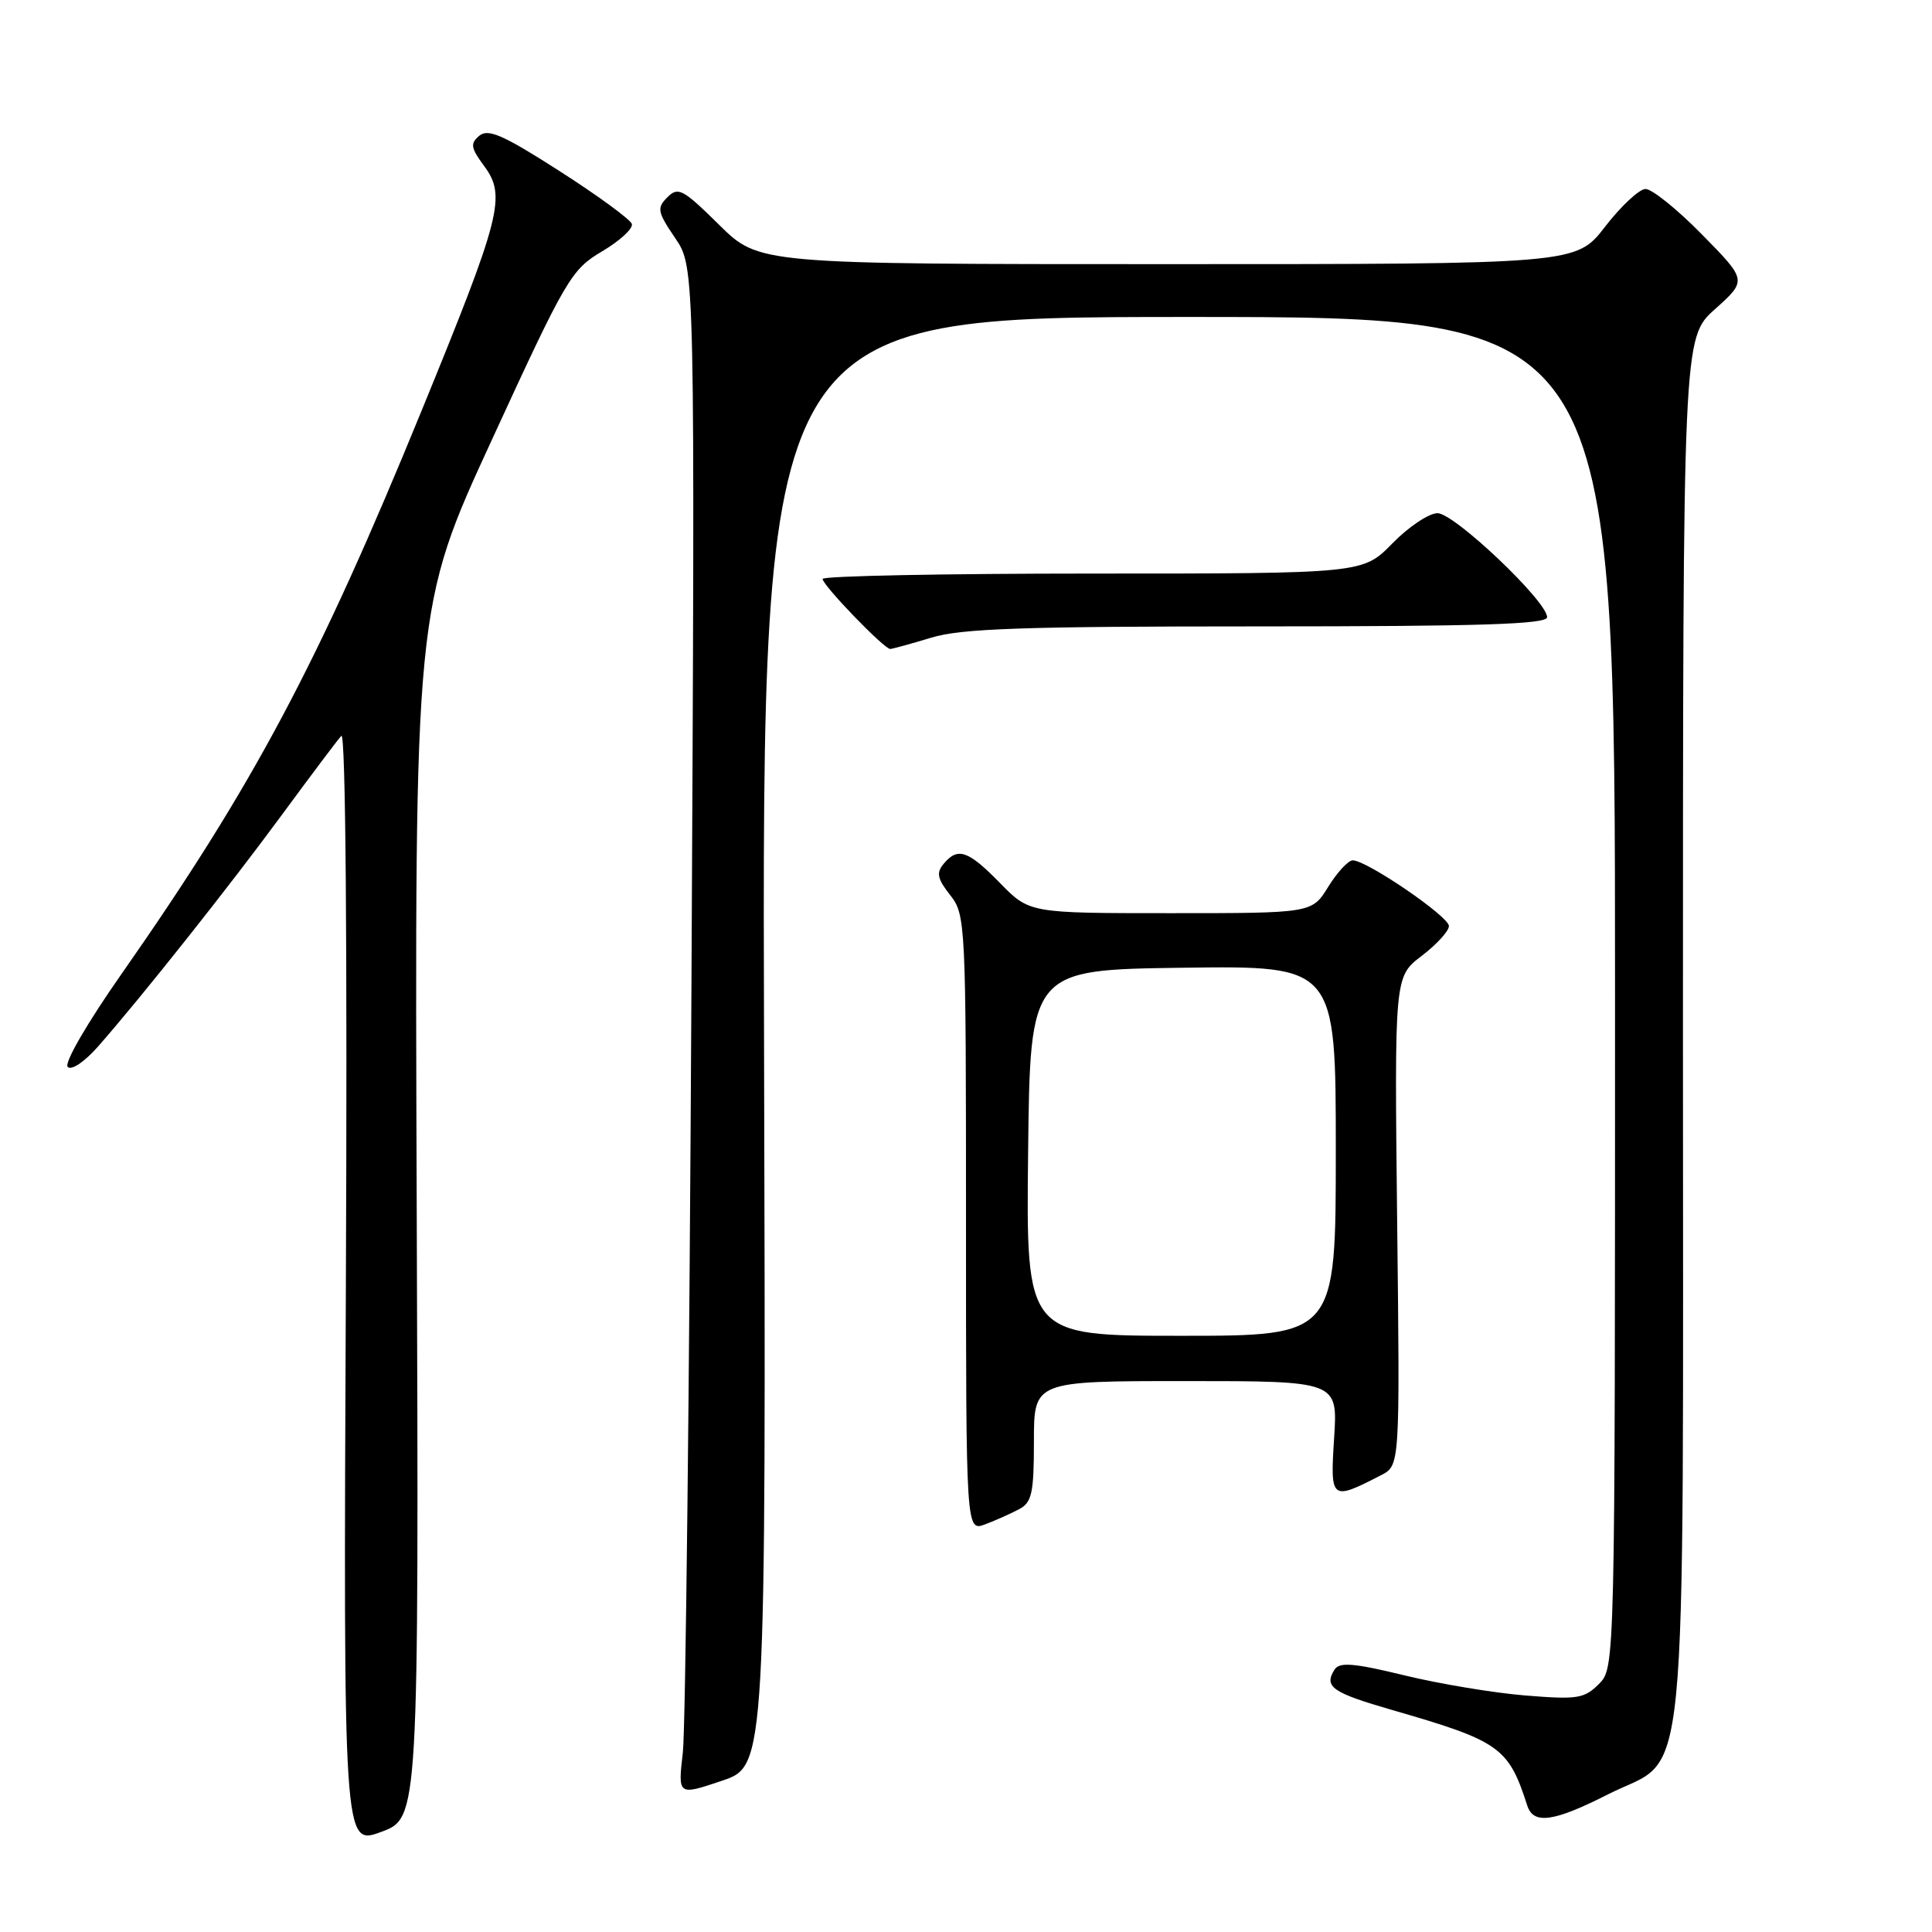 <?xml version="1.0" encoding="UTF-8" standalone="no"?>
<!DOCTYPE svg PUBLIC "-//W3C//DTD SVG 1.1//EN" "http://www.w3.org/Graphics/SVG/1.1/DTD/svg11.dtd" >
<svg xmlns="http://www.w3.org/2000/svg" xmlns:xlink="http://www.w3.org/1999/xlink" version="1.1" viewBox="0 0 256 256">
 <g >
 <path fill="currentColor"
d=" M 55.22 160.71 C 54.93 80.51 54.93 80.51 65.22 58.18 C 75.05 36.81 75.69 35.73 79.79 33.30 C 82.15 31.90 83.92 30.27 83.72 29.67 C 83.52 29.07 79.22 25.92 74.16 22.68 C 66.71 17.90 64.69 17.01 63.52 17.98 C 62.28 19.02 62.37 19.58 64.16 22.01 C 67.09 25.97 66.42 28.61 55.99 54.11 C 42.13 88.02 33.61 104.02 16.14 129.00 C 11.53 135.58 8.47 140.87 8.97 141.37 C 9.47 141.87 11.19 140.71 12.99 138.67 C 18.84 132.01 30.31 117.55 37.33 108.00 C 41.17 102.78 44.72 98.05 45.23 97.50 C 45.80 96.89 46.03 125.17 45.83 170.54 C 45.50 244.59 45.50 244.59 50.50 242.74 C 55.50 240.90 55.50 240.90 55.22 160.71 Z  M 213.09 237.75 C 223.90 232.27 223.00 241.51 223.00 136.14 C 223.00 44.77 223.00 44.77 227.25 40.96 C 231.50 37.15 231.50 37.15 225.53 31.08 C 222.25 27.73 218.87 25.02 218.03 25.04 C 217.19 25.07 214.78 27.32 212.68 30.04 C 208.85 35.00 208.85 35.00 154.71 35.00 C 100.56 35.00 100.56 35.00 95.28 29.78 C 90.48 25.05 89.86 24.71 88.43 26.14 C 87.01 27.57 87.10 28.06 89.48 31.57 C 92.10 35.43 92.10 35.43 91.62 130.96 C 91.35 183.51 90.84 229.07 90.48 232.21 C 89.82 237.93 89.82 237.93 95.66 235.96 C 101.50 233.99 101.50 233.99 101.24 137.99 C 100.97 42.00 100.97 42.00 157.49 42.00 C 214.00 42.00 214.00 42.00 214.00 131.50 C 214.00 221.00 214.00 221.00 211.86 223.14 C 209.92 225.08 209.01 225.22 202.11 224.66 C 197.93 224.32 190.71 223.12 186.08 221.99 C 179.37 220.36 177.49 220.21 176.84 221.22 C 175.39 223.51 176.49 224.28 184.49 226.59 C 198.73 230.70 199.89 231.52 202.37 239.25 C 203.19 241.79 205.87 241.42 213.09 237.75 Z  M 135.07 199.96 C 136.73 199.07 137.00 197.81 137.00 190.96 C 137.00 183.00 137.00 183.00 157.13 183.00 C 177.26 183.00 177.26 183.00 176.78 190.52 C 176.25 198.81 176.35 198.89 183.00 195.47 C 185.50 194.18 185.50 194.18 185.13 161.80 C 184.77 129.41 184.77 129.41 188.38 126.66 C 190.37 125.14 192.00 123.36 191.99 122.70 C 191.98 121.43 181.10 114.00 179.25 114.00 C 178.65 114.00 177.19 115.58 176.00 117.50 C 173.84 121.00 173.84 121.00 155.12 121.00 C 136.41 121.00 136.41 121.00 132.50 117.00 C 128.27 112.67 126.90 112.21 125.03 114.47 C 124.04 115.65 124.21 116.46 125.90 118.60 C 127.95 121.21 128.00 122.16 128.00 162.11 C 128.00 202.95 128.00 202.95 130.57 201.97 C 131.98 201.44 134.00 200.53 135.07 199.96 Z  M 123.41 84.49 C 127.39 83.28 135.57 83.00 166.66 83.00 C 196.22 83.00 205.00 82.72 205.00 81.78 C 205.00 79.67 192.71 68.00 190.48 68.00 C 189.34 68.00 186.65 69.80 184.50 72.00 C 180.59 76.00 180.59 76.00 144.80 76.00 C 125.11 76.00 109.00 76.32 109.00 76.71 C 109.00 77.55 117.16 86.01 117.96 85.99 C 118.26 85.98 120.71 85.31 123.41 84.49 Z  M 136.23 152.75 C 136.50 128.50 136.50 128.50 156.75 128.23 C 177.00 127.96 177.00 127.96 177.00 152.48 C 177.00 177.00 177.00 177.00 156.48 177.00 C 135.96 177.00 135.96 177.00 136.23 152.75 Z "/>
</g>
</svg>